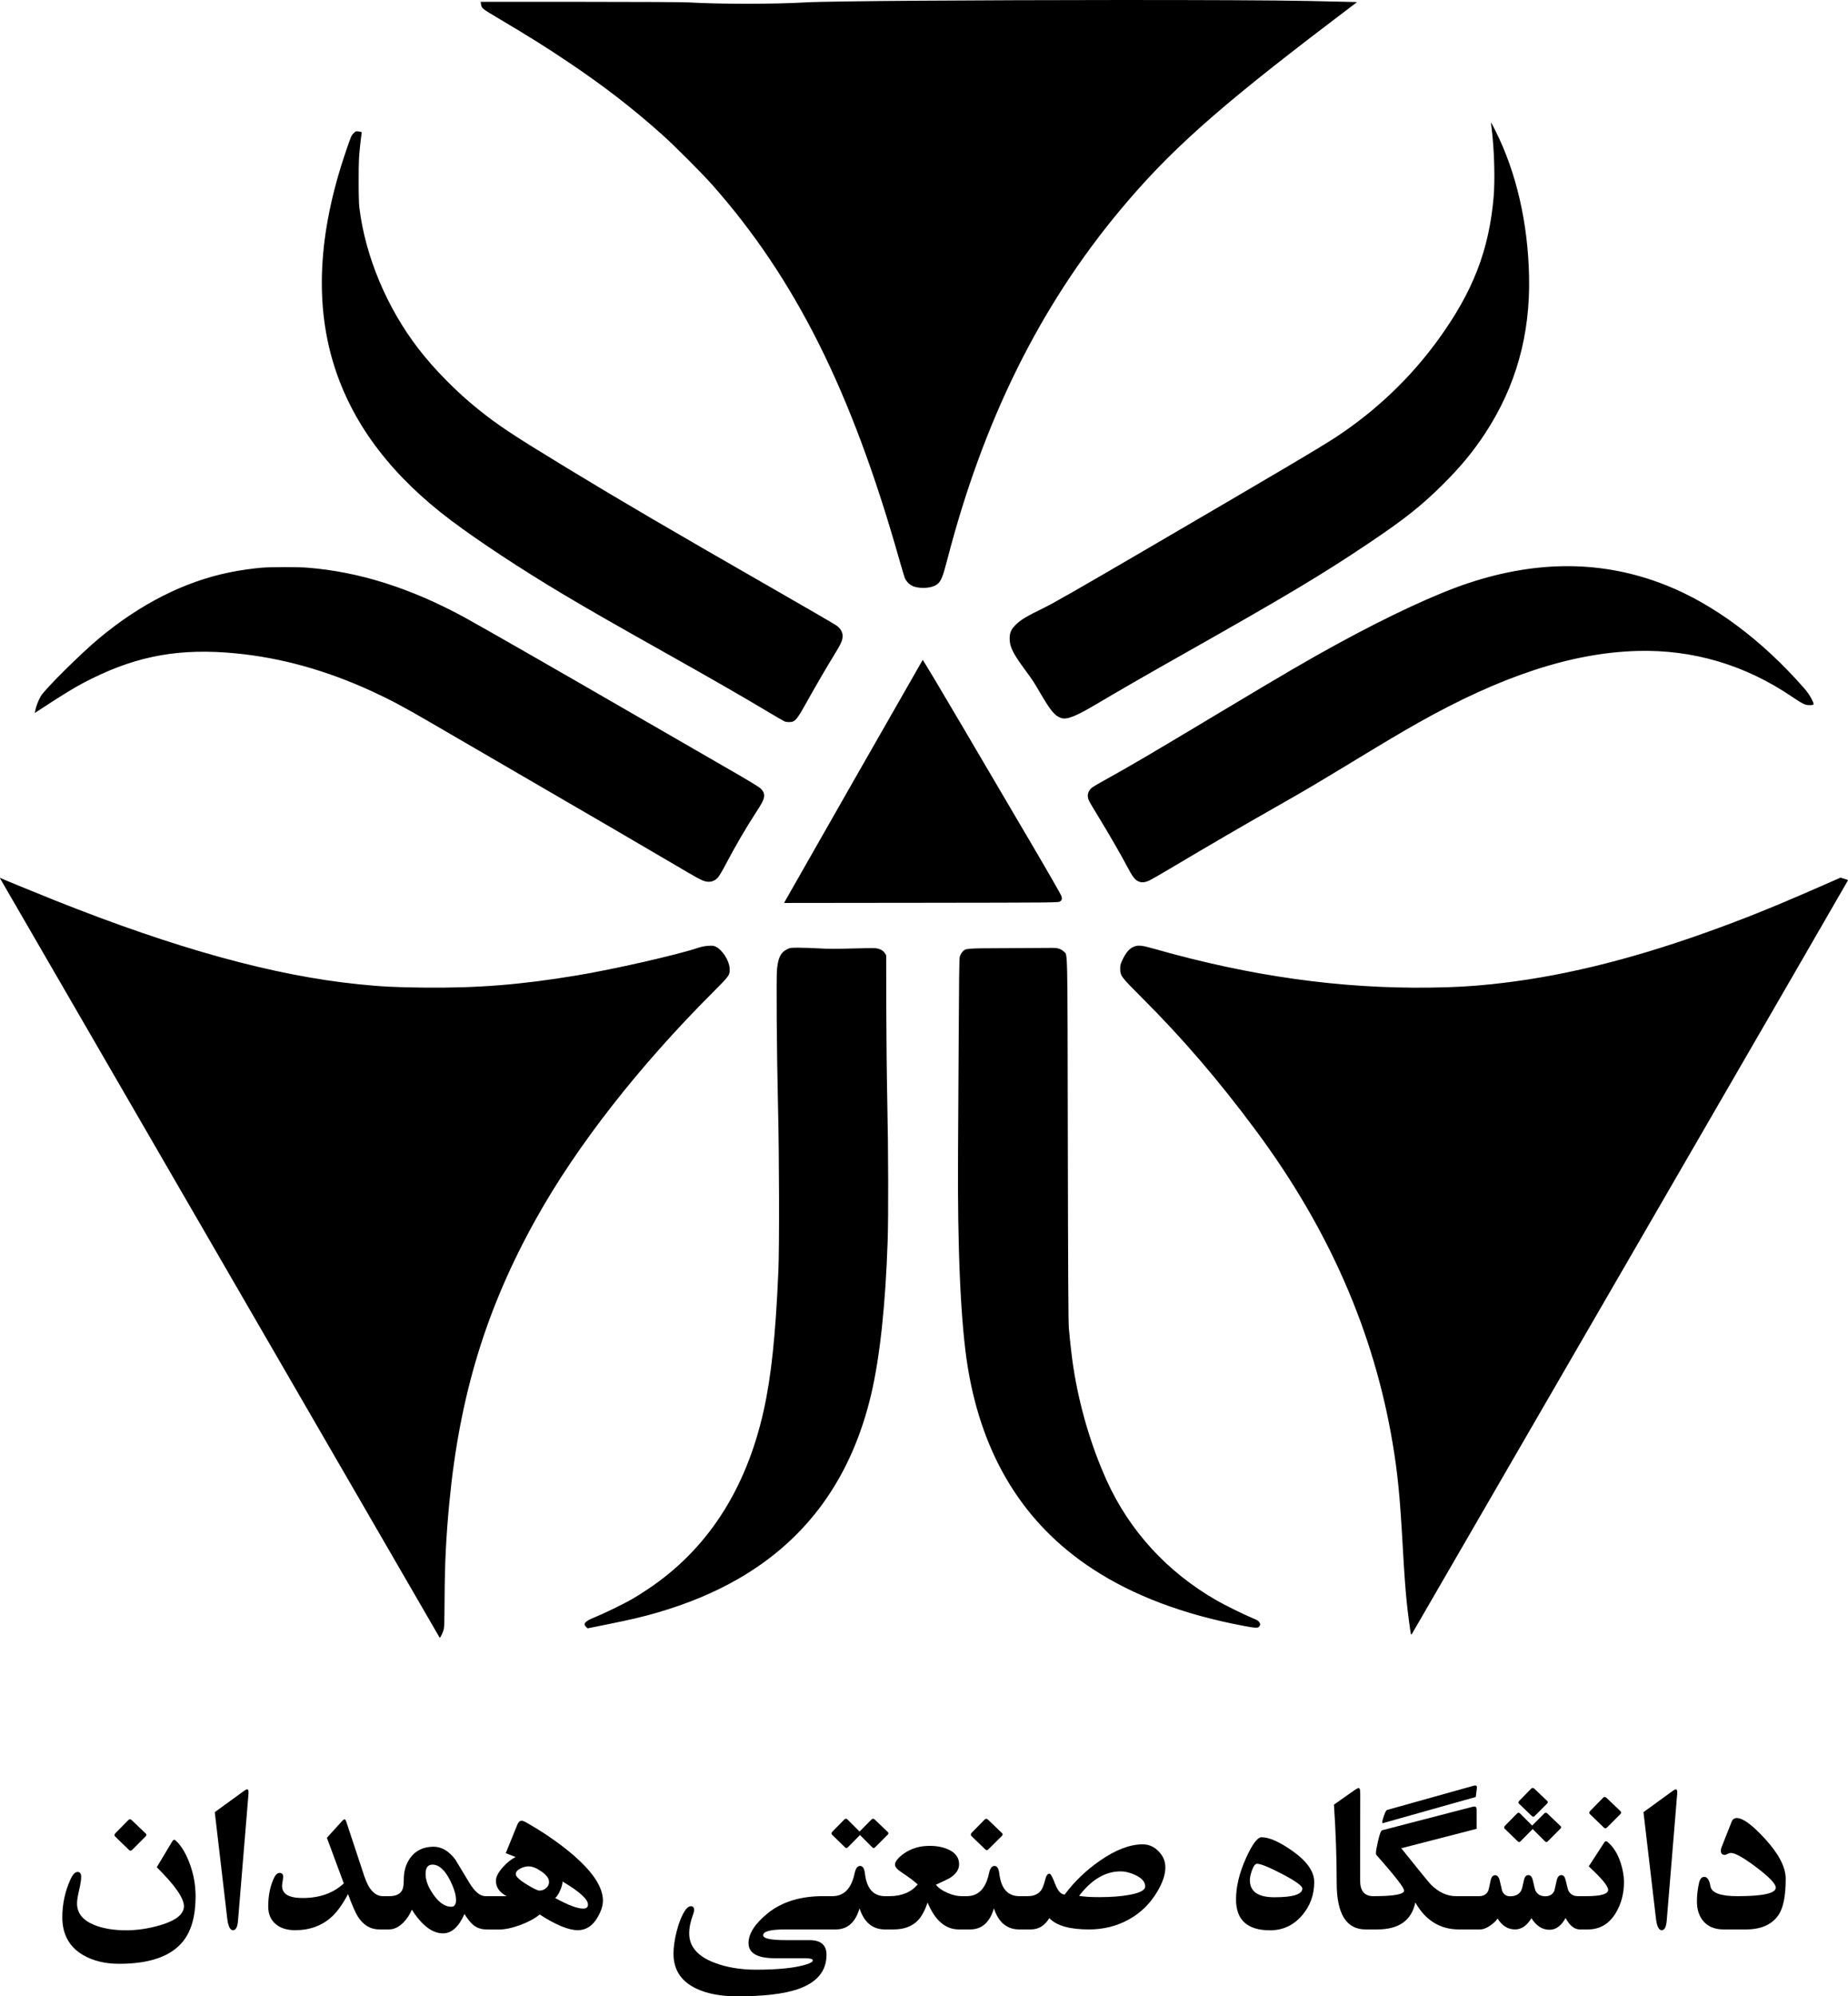 <?xml version="1.0" encoding="UTF-8" standalone="no"?>
<!-- Created with Inkscape (http://www.inkscape.org/) -->

<svg
   xmlns:dc="http://purl.org/dc/elements/1.1/"
   xmlns:cc="http://creativecommons.org/ns#"
   xmlns:rdf="http://www.w3.org/1999/02/22-rdf-syntax-ns#"
   xmlns:svg="http://www.w3.org/2000/svg"
   xmlns="http://www.w3.org/2000/svg"
   xmlns:sodipodi="http://sodipodi.sourceforge.net/DTD/sodipodi-0.dtd"
   xmlns:inkscape="http://www.inkscape.org/namespaces/inkscape"
   width="267.519mm"
   height="288.86mm"
   viewBox="0 0 267.519 288.86"
   version="1.1"
   id="svg8"
   inkscape:version="0.92.3 (2405546, 2018-03-11)"
   sodipodi:docname="Hamedan Technical University.svg">
  <defs
     id="defs2" />
  <sodipodi:namedview
     id="base"
     pagecolor="#ffffff"
     bordercolor="#666666"
     borderopacity="1.0"
     inkscape:pageopacity="0.0"
     inkscape:pageshadow="2"
     inkscape:zoom="0.35"
     inkscape:cx="21.555175"
     inkscape:cy="607.87248"
     inkscape:document-units="mm"
     inkscape:current-layer="layer1"
     showgrid="false"
     fit-margin-top="0"
     fit-margin-left="0"
     fit-margin-right="0"
     fit-margin-bottom="0"
     inkscape:window-width="1920"
     inkscape:window-height="1017"
     inkscape:window-x="-8"
     inkscape:window-y="-8"
     inkscape:window-maximized="1" />
  <g
     inkscape:label="Layer 1"
     inkscape:groupmode="layer"
     id="layer1"
     transform="translate(28.76,-20.806)">
    <path
       style="fill:#000000;stroke-width:0.085"
       d="m 133.201,20.807 c -19.601,0.008 -42.061,0.145 -45.433,0.348 -4.274,0.258 -12.535,0.258 -16.77,5.17e-4 -0.792,-0.048 -7.382,-0.083 -15.769,-0.084 l -14.409,-5.17e-4 0.05,0.317 c 0.097,0.625 0.118,0.643 2.284,1.929 4.645,2.758 6.919,4.178 10.102,6.309 5.312,3.556 9.497,6.783 13.927,10.741 1.633,1.458 5.703,5.535 7.108,7.12 12.078,13.618 20.216,29.888 27.1,54.183 0.402,1.418 0.789,2.694 0.861,2.836 0.39,0.773 0.996,1.188 1.919,1.316 1.105,0.153 2.223,-0.049 2.772,-0.502 0.531,-0.438 0.79,-1.08 1.425,-3.528 5.207,-20.096 13.35,-36.568 24.984,-50.537 7.099,-8.523 14.068,-14.743 30.605,-27.31 l 3.725,-2.831 -0.381,-0.02 c -0.209,-0.011 -3.2,-0.078 -6.646,-0.149 -4.961,-0.102 -15.693,-0.143 -27.453,-0.138 z m 53.884,17.706 c -0.015,0 0.021,0.371 0.079,0.825 0.387,3.015 0.517,7.412 0.296,9.97 -0.669,7.71 -2.996,13.708 -8.002,20.616 -4.007,5.531 -8.997,10.291 -14.782,14.101 -2.257,1.487 -7.94,4.846 -28.067,16.592 -9.532,5.563 -12.886,7.478 -14.324,8.179 -2.354,1.148 -3.187,1.639 -3.878,2.286 -0.769,0.719 -1.02,1.255 -1.008,2.148 0.017,1.185 0.46,2.089 2.16,4.406 1.197,1.632 1.351,1.865 2.232,3.384 1.529,2.634 2.179,3.41 3.091,3.688 0.83,0.252 2.072,-0.24 5.038,-1.997 3.169,-1.877 7.272,-4.24 11.98,-6.898 15.525,-8.764 20.536,-11.754 27.39,-16.347 5.322,-3.566 7.836,-5.566 11.052,-8.792 2.419,-2.427 4.214,-4.61 5.887,-7.162 4.456,-6.797 6.545,-14.262 6.361,-22.733 -0.168,-7.74 -1.843,-15.009 -4.838,-20.989 -0.352,-0.703 -0.653,-1.278 -0.668,-1.278 z M 22.939,39.806 c -0.2,-0.008 -0.272,0.048 -0.48,0.248 -0.35,0.337 -0.375,0.393 -1.129,2.597 -4.091,11.958 -4.596,22.465 -1.521,31.677 2.751,8.242 8.319,15.478 16.808,21.843 4.034,3.024 10.015,6.961 16.044,10.56 3.737,2.23 6.977,4.085 15.494,8.872 6.217,3.494 10.451,5.926 13.719,7.879 1.451,0.867 2.758,1.629 2.905,1.693 0.355,0.154 1.021,0.154 1.321,-0.002 0.418,-0.216 0.79,-0.747 1.824,-2.603 1.403,-2.518 2.949,-5.174 4.045,-6.953 1.047,-1.7 1.248,-2.149 1.248,-2.793 0,-0.565 -0.306,-1.081 -0.898,-1.515 -0.228,-0.167 -4.053,-2.389 -8.5,-4.939 C 68.289,97.466 61.148,93.289 53.382,88.566 45.403,83.714 43.378,82.374 40.386,79.965 37.304,77.485 34.103,74.238 31.822,71.279 27.242,65.334 24.134,57.922 23.265,50.874 c -0.072,-0.586 -0.108,-1.943 -0.105,-3.98 0.003,-2.611 0.033,-3.366 0.195,-4.868 0.105,-0.978 0.211,-1.858 0.235,-1.956 0.039,-0.16 -0.004,-0.185 -0.398,-0.238 -0.105,-0.014 -0.186,-0.024 -0.253,-0.026 z M 198.492,102.731 c -4.753,-0.044 -9.653,0.776 -14.729,2.462 -4.614,1.532 -11.371,4.668 -18.833,8.74 -4.364,2.381 -7.455,4.185 -17.737,10.346 -9.864,5.911 -12.25,7.31 -16.172,9.484 -0.699,0.387 -1.431,0.818 -1.629,0.958 -0.481,0.341 -0.739,0.872 -0.669,1.378 0.067,0.485 0.092,0.531 1.644,3.08 1.506,2.473 3.18,5.378 4.041,7.011 0.743,1.41 1.083,1.87 1.567,2.12 0.464,0.24 0.973,0.209 1.645,-0.098 0.246,-0.113 1.567,-0.871 2.936,-1.685 5.815,-3.458 10.937,-6.438 15.824,-9.206 3.578,-2.027 5.367,-3.083 10.541,-6.224 4.964,-3.014 7.162,-4.317 9.567,-5.674 12.07,-6.809 22.296,-10.163 31.792,-10.427 8.025,-0.223 15.605,2.024 22.394,6.639 1.481,1.007 1.888,1.203 2.498,1.203 0.734,-7.4e-4 0.746,-0.035 0.313,-0.897 -0.248,-0.494 -0.607,-1.015 -1.044,-1.515 -6.107,-6.988 -13.121,-12.212 -20.097,-14.969 -4.491,-1.775 -9.098,-2.684 -13.851,-2.728 z m -186.067,0.131 c -1.286,6e-4 -2.566,0.029 -3.256,0.086 -1.447,0.119 -3.182,0.37 -4.701,0.679 -6.502,1.322 -12.911,4.562 -18.899,9.555 -2.649,2.209 -7.828,7.346 -8.417,8.349 -0.353,0.601 -0.698,1.497 -0.811,2.106 l -0.061,0.332 0.197,-0.129 c 4.308,-2.82 5.908,-3.783 8.071,-4.852 6.783,-3.353 12.901,-4.419 20.871,-3.638 6.569,0.644 13.057,2.452 19.643,5.474 2.66,1.22 4.729,2.323 8.551,4.556 1.094,0.639 6.733,3.916 12.531,7.282 11.694,6.789 18.151,10.552 22.745,13.257 3.27,1.925 3.776,2.204 4.306,2.372 v 5.2e-4 c 0.787,0.25 1.484,0.059 2.006,-0.551 0.167,-0.195 0.638,-0.991 1.046,-1.768 1.442,-2.744 2.934,-5.306 4.416,-7.583 0.847,-1.301 1.103,-1.79 1.175,-2.24 0.079,-0.494 -0.089,-0.89 -0.551,-1.304 -0.225,-0.201 -1.949,-1.248 -3.868,-2.348 -1.904,-1.092 -8.168,-4.706 -13.919,-8.032 -11.363,-6.571 -22.542,-12.974 -24.892,-14.258 -7.859,-4.292 -15.348,-6.668 -22.894,-7.263 -0.712,-0.056 -2.003,-0.084 -3.289,-0.083 z m 92.384,13.434 c -0.054,0.056 -19.651,34.386 -19.963,34.972 l -0.102,0.192 19.841,-0.022 c 18.976,-0.021 19.851,-0.029 20.074,-0.176 0.31,-0.203 0.356,-0.353 0.24,-0.784 -0.053,-0.199 -2.034,-3.65 -4.401,-7.67 -2.368,-4.02 -6.852,-11.645 -9.964,-16.944 -3.112,-5.299 -5.688,-9.604 -5.724,-9.567 z m 132.861,31.503 -2.355,1.035 c -7.212,3.169 -11.526,4.908 -17.214,6.939 -11.307,4.037 -21.418,6.467 -31.009,7.451 -3.077,0.316 -5.277,0.437 -8.826,0.485 -12.96,0.175 -25.951,-1.643 -39.781,-5.569 -2.083,-0.591 -2.554,-0.631 -3.262,-0.279 -0.552,0.275 -1.014,0.837 -1.476,1.795 -0.298,0.618 -0.34,0.779 -0.342,1.312 -0.004,1.024 0.104,1.168 3.102,4.164 5.97,5.966 11.132,11.975 16.542,19.261 10.561,14.222 17.092,29.156 19.792,45.255 0.727,4.337 1.045,7.559 1.448,14.69 0.233,4.116 0.395,6.385 0.596,8.34 0.149,1.452 0.526,4.325 0.599,4.56 0.041,0.131 0.081,0.103 0.24,-0.169 0.105,-0.18 2.078,-3.585 4.383,-7.566 2.305,-3.981 16.445,-28.395 31.422,-54.252 14.977,-25.857 27.232,-47.041 27.232,-47.076 0,-0.035 -0.245,-0.133 -0.545,-0.219 z m -266.424,0.03 c -0.021,0.005 0.02,0.106 0.102,0.246 0.094,0.16 14.433,24.916 31.865,55.013 l 31.695,54.722 0.161,-0.254 c 0.088,-0.139 0.237,-0.472 0.331,-0.739 0.161,-0.458 0.172,-0.731 0.198,-4.727 0.033,-5.216 0.214,-8.862 0.685,-13.809 1.48,-15.549 5.334,-28.168 12.551,-41.105 5.925,-10.62 14.866,-22.058 25.722,-32.905 2.32,-2.318 2.374,-2.398 2.302,-3.407 -0.079,-1.099 -1.061,-2.617 -1.982,-3.063 -0.337,-0.163 -0.475,-0.18 -1.118,-0.138 -0.476,0.032 -1.001,0.137 -1.496,0.301 -3.158,1.046 -12.149,3.089 -17.525,3.983 -8.107,1.348 -14.35,1.845 -22.129,1.762 -4.227,-0.045 -6.086,-0.141 -9.494,-0.487 -12.219,-1.241 -26.462,-5.173 -43.857,-12.107 -2.774,-1.106 -7.823,-3.178 -7.997,-3.283 -0.006,-0.003 -0.01,-0.005 -0.013,-0.004 z m 115.616,10.105 c -1.206,0 -1.245,0.006 -1.736,0.256 -0.865,0.441 -1.232,1.182 -1.404,2.834 -0.122,1.17 -0.041,12.087 0.149,20.024 0.174,7.255 0.201,20.085 0.05,23.622 -0.399,9.328 -1.038,15.383 -2.146,20.32 -2.555,11.389 -8.161,20.023 -16.709,25.735 -0.792,0.529 -1.852,1.198 -2.357,1.486 -1.263,0.721 -4.113,2.104 -5.39,2.616 -1.399,0.561 -1.727,0.935 -1.227,1.398 l 0.212,0.196 2.9,-0.584 c 3.306,-0.666 5.075,-1.082 7.133,-1.678 4.372,-1.266 8.279,-2.889 11.734,-4.874 10.055,-5.778 16.465,-14.682 19.302,-26.814 1.243,-5.316 2.059,-12.916 2.363,-22.034 0.126,-3.757 0.103,-12.927 -0.05,-20.235 -0.074,-3.539 -0.141,-9.749 -0.148,-13.801 l -0.013,-7.366 -0.187,-0.299 c -0.247,-0.398 -0.743,-0.664 -1.35,-0.725 -0.273,-0.027 -1.829,-0.01 -3.459,0.038 -2.204,0.065 -3.408,0.062 -4.699,-0.013 -0.955,-0.056 -2.291,-0.101 -2.969,-0.101 z m 36.682,0.028 c -0.311,0.006 -3.175,0.023 -6.365,0.038 -6.427,0.029 -6.144,0.004 -6.659,0.59 -0.156,0.178 -0.3,0.467 -0.353,0.711 -0.06,0.272 -0.106,3.868 -0.137,10.614 -0.026,5.611 -0.072,13.422 -0.101,17.357 -0.107,14.449 0.392,25.343 1.45,31.623 2.162,12.838 8.178,22.49 18.035,28.935 5.912,3.866 13.164,6.597 21.886,8.242 1.784,0.336 2.102,0.338 2.283,0.015 0.117,-0.21 0.115,-0.256 -0.022,-0.512 -0.129,-0.239 -0.297,-0.341 -1.142,-0.694 -1.232,-0.514 -3.895,-1.832 -5.089,-2.518 -7.124,-4.092 -12.583,-10.05 -15.885,-17.34 -2.256,-4.979 -3.948,-10.72 -4.819,-16.348 -0.219,-1.415 -0.467,-3.554 -0.655,-5.665 -0.076,-0.847 -0.115,-7.919 -0.151,-27.347 -0.054,-28.962 -0.002,-26.584 -0.602,-27.183 -0.369,-0.369 -0.898,-0.532 -1.673,-0.517 z"
       id="path826"
       inkscape:connector-curvature="0" />
    <g
       aria-label="دانشگاه صنعتی همدان"
       style="font-style:normal;font-weight:normal;font-size:32.334px;line-height:1.25;font-family:sans-serif;letter-spacing:0px;word-spacing:0px;fill:#000000;fill-opacity:1;stroke:none;stroke-width:0.808"
       id="text833">
      <path
         d="m 229.74,292.663 q 0,3.631 -0.995,5.163 -1.405,2.163 -4.784,2.163 h -3.189 q -1.847,0 -2.873,-1.105 -1.01,-1.105 -1.01,-2.968 0,-1.295 0.3,-2.637 0.205,-0.9 0.758,-0.9 0.663,0 0.9,1.358 0.237,1.437 3.9,1.437 5.557,0 5.557,-1.231 0,-0.821 -2.779,-2.921 -2.779,-2.1 -3.71,-2.1 -0.221,0 -0.505,0.142 -0.268,0.142 -0.363,0.142 -0.6,0 -0.6,-0.632 0,-0.205 0.111,-0.489 l 1.468,-3.71 q 0.205,-0.505 0.742,-0.505 1.326,0 4.073,3 3,3.268 3,5.794 z"
         style="font-style:normal;font-variant:normal;font-weight:bold;font-stretch:normal;font-family:'B Zar';-inkscape-font-specification:'B Zar Bold';stroke-width:0.808"
         id="path835" />
      <path
         d="m 214.031,280.38 -1.516,18.361 q -0.111,1.358 -0.726,1.358 -0.632,0 -0.837,-1.721 l -1.8,-15.362 4.263,-3.094 q 0.284,-0.205 0.442,-0.205 0.221,0 0.174,0.663 z"
         style="font-style:normal;font-variant:normal;font-weight:bold;font-stretch:normal;font-family:'B Zar';-inkscape-font-specification:'B Zar Bold';stroke-width:0.808"
         id="path837" />
      <path
         d="m 206.327,293.136 q 0,2.447 -1.137,4.389 -1.437,2.463 -4.089,2.463 h -1.168 v -4.815 h 0.979 q 3.126,0 3.126,-0.916 0,-0.805 -2.81,-3.394 l 2.258,-3.473 q 0.189,-0.284 0.442,-0.079 1.295,1.058 1.942,3.11 0.458,1.452 0.458,2.716 z m -0.505,-10.262 q 0.205,0.205 -0.016,0.426 l -1.958,1.958 q -0.205,0.205 -0.426,0 l -2.005,-1.942 q -0.237,-0.221 0.047,-0.505 l 1.831,-1.863 q 0.237,-0.253 0.505,0 z"
         style="font-style:normal;font-variant:normal;font-weight:bold;font-stretch:normal;font-family:'B Zar';-inkscape-font-specification:'B Zar Bold';stroke-width:0.808"
         id="path839" />
      <path
         d="m 200.801,299.988 h -0.853 q -1.2,0 -2.068,-1.658 -0.947,1.705 -2.321,1.705 -1.595,0 -2.621,-1.674 -1.01,1.626 -2.368,1.626 -1.563,0 -2.542,-1.579 -0.268,0.458 -0.979,0.963 -0.853,0.616 -1.563,0.616 h -0.9 v -4.815 h 0.758 q 0.979,0 1.342,-0.789 0.063,-0.142 0.332,-1.452 0.158,-0.789 0.663,-0.789 0.474,0 0.663,0.789 l 0.347,1.468 q 0.316,0.789 1.153,0.789 1.153,0 1.595,-0.805 0.158,-0.284 0.395,-1.468 0.158,-0.789 0.647,-0.789 0.489,0 0.663,0.789 0.284,1.279 0.379,1.468 0.395,0.805 1.421,0.805 0.963,0 1.31,-0.805 0.063,-0.268 0.332,-1.468 0.174,-0.789 0.695,-0.789 0.442,0 0.616,0.789 0.284,1.231 0.395,1.468 0.395,0.789 1.374,0.789 h 1.137 z m -5.589,-18.598 q 0.189,0.189 -0.016,0.395 l -1.8,1.8 q -0.189,0.189 -0.395,0 l -1.847,-1.768 q -0.221,-0.205 0.047,-0.474 l 1.689,-1.721 q 0.221,-0.221 0.458,0 z m 1.926,3.631 q 0.189,0.189 -0.016,0.395 l -1.831,1.831 q -0.189,0.189 -0.395,0 l -1.784,-1.784 -1.768,1.784 q -0.189,0.189 -0.395,0 l -1.863,-1.816 q -0.221,-0.205 0.047,-0.474 l 1.705,-1.737 q 0.221,-0.237 0.458,0 l 1.737,1.737 1.737,-1.737 q 0.237,-0.237 0.474,0 z"
         style="font-style:normal;font-variant:normal;font-weight:bold;font-stretch:normal;font-family:'B Zar';-inkscape-font-specification:'B Zar Bold';stroke-width:0.808"
         id="path841" />
      <path
         d="m 185.029,279.606 -0.158,1.216 -13.451,3.789 q -0.079,0.032 -0.079,-0.126 0,-0.268 0.253,-0.995 0.268,-0.742 0.442,-0.789 l 12.409,-3.473 q 0.379,-0.111 0.489,-0.032 0.142,0.079 0.095,0.41 z m 0.41,20.382 h -3 q -4.089,0 -6.315,-3.9 -0.821,3.9 -5.51,3.9 h -0.995 v -4.815 h 0.474 q 4.405,0 4.405,-0.805 0,-0.632 -4.026,-5.178 -0.047,-0.047 -0.047,-0.253 0,-0.458 0.316,-1.8 0.332,-1.437 0.584,-1.5 l 13.088,-3.394 q 0.047,-0.016 0.205,-0.032 0.379,-0.047 0.379,0.426 v 2.794 l -10.909,2.81 q 3.9,4.863 4.263,5.226 1.689,1.705 3.663,1.705 h 3.426 z"
         style="font-style:normal;font-variant:normal;font-weight:bold;font-stretch:normal;font-family:'B Zar';-inkscape-font-specification:'B Zar Bold';stroke-width:0.808"
         id="path843" />
      <path
         d="m 170.472,299.988 h -1.547 q -4.184,0 -4.184,-6.741 0,-5.368 -0.395,-11.32 l 2.873,-2.021 q 0.537,-0.379 0.71,-0.379 0.221,0 0.221,0.789 l -0.016,12.599 q 0,2.258 1.895,2.258 h 0.442 z"
         style="font-style:normal;font-variant:normal;font-weight:bold;font-stretch:normal;font-family:'B Zar';-inkscape-font-specification:'B Zar Bold';stroke-width:0.808"
         id="path845" />
      <path
         d="m 161.489,293.121 q 0,2.794 -1.768,4.847 -1.863,2.147 -4.61,2.147 -4.942,0 -4.942,-4.468 0,-2.794 1.452,-5.999 1.358,-3 2.242,-3 1.642,0 4.436,1.958 3.189,2.242 3.189,4.515 z m -1.721,0.947 q 0,-0.568 -2.921,-2.1 -2.842,-1.484 -3.647,-1.484 -0.379,0 -0.726,0.963 -0.3,0.837 -0.3,1.421 0,2.463 3.552,2.463 4.042,0 4.042,-1.263 z"
         style="font-style:normal;font-variant:normal;font-weight:bold;font-stretch:normal;font-family:'B Zar';-inkscape-font-specification:'B Zar Bold';stroke-width:0.808"
         id="path847" />
      <path
         d="m 139.939,291.005 q 0,1.563 -1.184,3.536 -1.563,2.621 -4.168,4.042 -2.589,1.405 -5.699,1.405 -4.231,0 -5.747,-1.642 -0.979,1.642 -2.684,1.642 h -1.358 v -4.815 h 0.884 q 1.358,0 1.973,-0.853 0.316,-0.442 0.6,-1.563 0.205,-0.837 0.6,-0.837 0.268,0 0.837,1.516 0.584,1.5 1.374,1.5 2.131,-2.842 5.099,-4.894 3.41,-2.368 6.189,-2.368 1.326,0 2.305,1.01 0.979,0.995 0.979,2.321 z m -2.921,2.763 q 0,-0.963 -1.374,-1.626 -1.137,-0.553 -2.21,-0.553 -3.268,0 -5.984,3.537 0.995,0.189 2.952,0.189 2.542,0 4.405,-0.347 2.21,-0.41 2.21,-1.2 z"
         style="font-style:normal;font-variant:normal;font-weight:bold;font-stretch:normal;font-family:'B Zar';-inkscape-font-specification:'B Zar Bold';stroke-width:0.808"
         id="path849" />
      <path
         d="m 119.983,299.988 h -1.184 q -2.684,0 -3.679,-3.047 -0.9,3.047 -3.442,3.047 h -1.358 v -4.815 h 0.868 q 2.526,0 3.221,-3.315 0.221,-1.058 0.789,-1.058 0.568,0 0.695,1.058 0.379,3.315 2.905,3.315 h 1.184 z m -3.694,-13.941 q 0.205,0.189 -0.016,0.41 l -1.973,1.958 q -0.205,0.205 -0.426,0 l -1.989,-1.926 q -0.237,-0.237 0.047,-0.521 l 1.831,-1.863 q 0.253,-0.253 0.505,0 z"
         style="font-style:normal;font-variant:normal;font-weight:bold;font-stretch:normal;font-family:'B Zar';-inkscape-font-specification:'B Zar Bold';stroke-width:0.808"
         id="path851" />
      <path
         d="m 111.205,299.988 h -1.153 q -2.921,0 -4.531,-3.884 -0.6,1.737 -1.389,2.558 -1.263,1.326 -3.536,1.326 h -0.947 v -4.815 h 0.347 q 2.652,0 4.089,-1.689 -0.695,-0.679 -2.305,-1.737 -0.979,-0.647 -0.979,-1.121 0,-0.695 1.279,-1.61 1.579,-1.121 3.742,-1.121 1.626,0 2.794,0.568 1.468,0.71 1.468,2.1 0,1.121 -1.326,1.973 -0.332,0.205 -2.037,0.979 0.521,0.679 1.674,1.184 1.105,0.474 2.021,0.474 h 0.789 z"
         style="font-style:normal;font-variant:normal;font-weight:bold;font-stretch:normal;font-family:'B Zar';-inkscape-font-specification:'B Zar Bold';stroke-width:0.808"
         id="path853" />
      <path
         d="m 100.532,299.988 h -1.184 q -2.684,0 -3.679,-3.047 -0.9,3.047 -3.442,3.047 h -1.358 v -4.815 h 0.868 q 2.526,0 3.221,-3.315 0.221,-1.058 0.789,-1.058 0.568,0 0.695,1.058 0.379,3.315 2.905,3.315 h 1.184 z m -0.774,-14.099 q 0.189,0.189 -0.016,0.395 l -1.831,1.831 q -0.189,0.189 -0.395,0 l -1.784,-1.784 -1.768,1.784 q -0.189,0.189 -0.395,0 l -1.863,-1.816 q -0.221,-0.205 0.047,-0.474 l 1.705,-1.737 q 0.237,-0.237 0.474,0 l 1.737,1.737 1.721,-1.737 q 0.237,-0.237 0.474,0 z"
         style="font-style:normal;font-variant:normal;font-weight:bold;font-stretch:normal;font-family:'B Zar';-inkscape-font-specification:'B Zar Bold';stroke-width:0.808"
         id="path855" />
      <path
         d="m 91.738,299.988 h -6.773 q -3.252,0 -3.252,0.837 0,0.71 3.252,0.71 h 3.442 q 2.479,0 2.479,2.116 0,3.568 -4.184,4.989 -3.015,1.026 -8.762,1.026 -3.521,0 -5.873,-1.105 -3.331,-1.563 -3.331,-5.052 0,-1.437 0.458,-3.237 0.489,-1.91 1.2,-3 0.426,-0.647 0.868,-0.647 0.458,0 0.458,0.568 0,0.221 -0.111,0.521 -0.6,1.579 -0.6,2.842 0,2.858 3.647,4.247 2.637,1.01 6.031,1.01 4.942,0 7.373,-0.789 0.837,-0.268 0.837,-0.553 0,-0.316 -1.121,-0.316 h -4.357 q -3.821,0 -3.821,-2.195 0,-2.052 2.779,-4.31 3.063,-2.479 8.036,-2.479 h 1.326 z"
         style="font-style:normal;font-variant:normal;font-weight:bold;font-stretch:normal;font-family:'B Zar';-inkscape-font-specification:'B Zar Bold';stroke-width:0.808"
         id="path857" />
      <path
         d="m 58.52,295.82 q 0,1.137 -0.821,2.494 -1.074,1.784 -2.81,1.784 -2.005,0 -5.526,-2.273 -1.042,0.868 -2.826,1.531 -1.768,0.647 -3.11,0.647 h -1.358 v -4.831 h 2.51 q -1.547,-0.805 -1.547,-2.226 0,-0.853 1.026,-1.989 0.868,-0.963 1.816,-1.452 l -1.421,-0.553 1.674,-4.121 q 0.237,-0.568 0.616,-0.568 0.237,0 0.632,0.221 3.694,2.1 6.473,4.421 4.673,3.9 4.673,6.915 z m -2.163,0.568 q 0,-1.153 -3.679,-3.331 -0.016,0.521 -0.347,1.279 -0.347,0.805 -0.726,1.105 2.794,1.531 4.042,1.531 0.71,0 0.71,-0.584 z m -5.636,-3.268 q 0,-0.774 -1.121,-1.531 -1.042,-0.726 -1.847,-0.726 -0.553,0 -1.137,0.284 -0.71,0.347 -0.71,0.837 0,0.521 1.563,1.484 1.468,0.9 1.863,0.9 0.537,0 0.963,-0.363 0.426,-0.363 0.426,-0.884 z"
         style="font-style:normal;font-variant:normal;font-weight:bold;font-stretch:normal;font-family:'B Zar';-inkscape-font-specification:'B Zar Bold';stroke-width:0.808"
         id="path859" />
      <path
         d="m 42.827,299.988 h -1.168 q -1.184,0 -2.005,-0.726 -0.489,-0.442 -1.184,-1.5 -1.231,2.794 -3.11,2.794 -2.305,0 -4.5,-3.426 -0.442,1.058 -1.216,1.847 -0.995,1.01 -2.1,1.01 h -1.026 v -4.815 h 1.074 q 1.437,0 1.879,-0.884 0.221,-0.442 0.221,-1.531 0,-1.816 0.931,-3.11 1.168,-1.626 3.394,-1.626 1.737,0 3.142,1.863 l 2.068,3.426 q 1.137,1.863 2.289,1.863 h 1.31 z m -6.252,-3.284 q 0.679,0 0.679,-0.963 0,-1.137 -0.853,-2.842 -1.153,-2.289 -2.558,-2.289 -0.995,0 -0.995,1.326 0,1.184 0.774,2.463 1.389,2.305 2.952,2.305 z"
         style="font-style:normal;font-variant:normal;font-weight:bold;font-stretch:normal;font-family:'B Zar';-inkscape-font-specification:'B Zar Bold';stroke-width:0.808"
         id="path861" />
      <path
         d="m 27.355,299.988 h -1.2 q -1.91,0 -3.094,-1.831 -0.537,-0.837 -1.437,-3.284 -1.168,2.179 -2.305,3.237 -2.147,1.989 -5.352,1.989 -1.721,0 -2.763,-0.837 -1.137,-0.916 -1.137,-2.605 0,-2.289 0.805,-4.057 0.363,-0.789 0.837,-0.789 0.521,0 0.521,0.537 0,0.221 -0.079,0.679 -0.079,0.442 -0.079,0.663 0,1.752 2.968,1.752 3.694,0 5.968,-2.116 l -2.447,-6.599 2.179,-2.4 q 0.237,-0.268 0.363,-0.268 0.158,0 0.268,0.347 l 2.589,7.831 q 0.963,2.937 2.716,2.937 h 0.679 z"
         style="font-style:normal;font-variant:normal;font-weight:bold;font-stretch:normal;font-family:'B Zar';-inkscape-font-specification:'B Zar Bold';stroke-width:0.808"
         id="path863" />
      <path
         d="m 7.21,280.38 -1.516,18.361 q -0.111,1.358 -0.726,1.358 -0.632,0 -0.837,-1.721 l -1.8,-15.362 4.263,-3.094 q 0.284,-0.205 0.442,-0.205 0.221,0 0.174,0.663 z"
         style="font-style:normal;font-variant:normal;font-weight:bold;font-stretch:normal;font-family:'B Zar';-inkscape-font-specification:'B Zar Bold';stroke-width:0.808"
         id="path865" />
      <path
         d="m -0.447,295.189 q 0,4.263 -1.816,6.52 -2.605,3.252 -9.252,3.252 -3.031,0 -5.21,-1.263 -3.015,-1.752 -3.015,-5.478 0,-2.858 1.184,-5.478 0.489,-1.074 1.026,-1.074 0.521,0 0.521,0.71 0,0.647 -0.3,1.926 -0.3,1.263 -0.3,1.91 0,2.084 2.416,3.094 1.926,0.805 4.721,0.805 2.352,0 4.863,-0.726 3.473,-1.01 3.473,-2.763 0,-1.752 -3.931,-5.636 l 2.147,-3.584 q 0.237,-0.395 0.379,-0.395 0.126,0 0.442,0.332 1.026,1.074 1.768,3.031 0.884,2.337 0.884,4.815 z m -7.215,-9.078 q 0.205,0.189 -0.016,0.41 l -1.973,1.973 q -0.205,0.205 -0.426,0 l -2.005,-1.942 q -0.237,-0.221 0.047,-0.505 l 1.847,-1.879 q 0.237,-0.237 0.489,0 z"
         style="font-style:normal;font-variant:normal;font-weight:bold;font-stretch:normal;font-family:'B Zar';-inkscape-font-specification:'B Zar Bold';stroke-width:0.808"
         id="path867" />
    </g>
  </g>
</svg>
